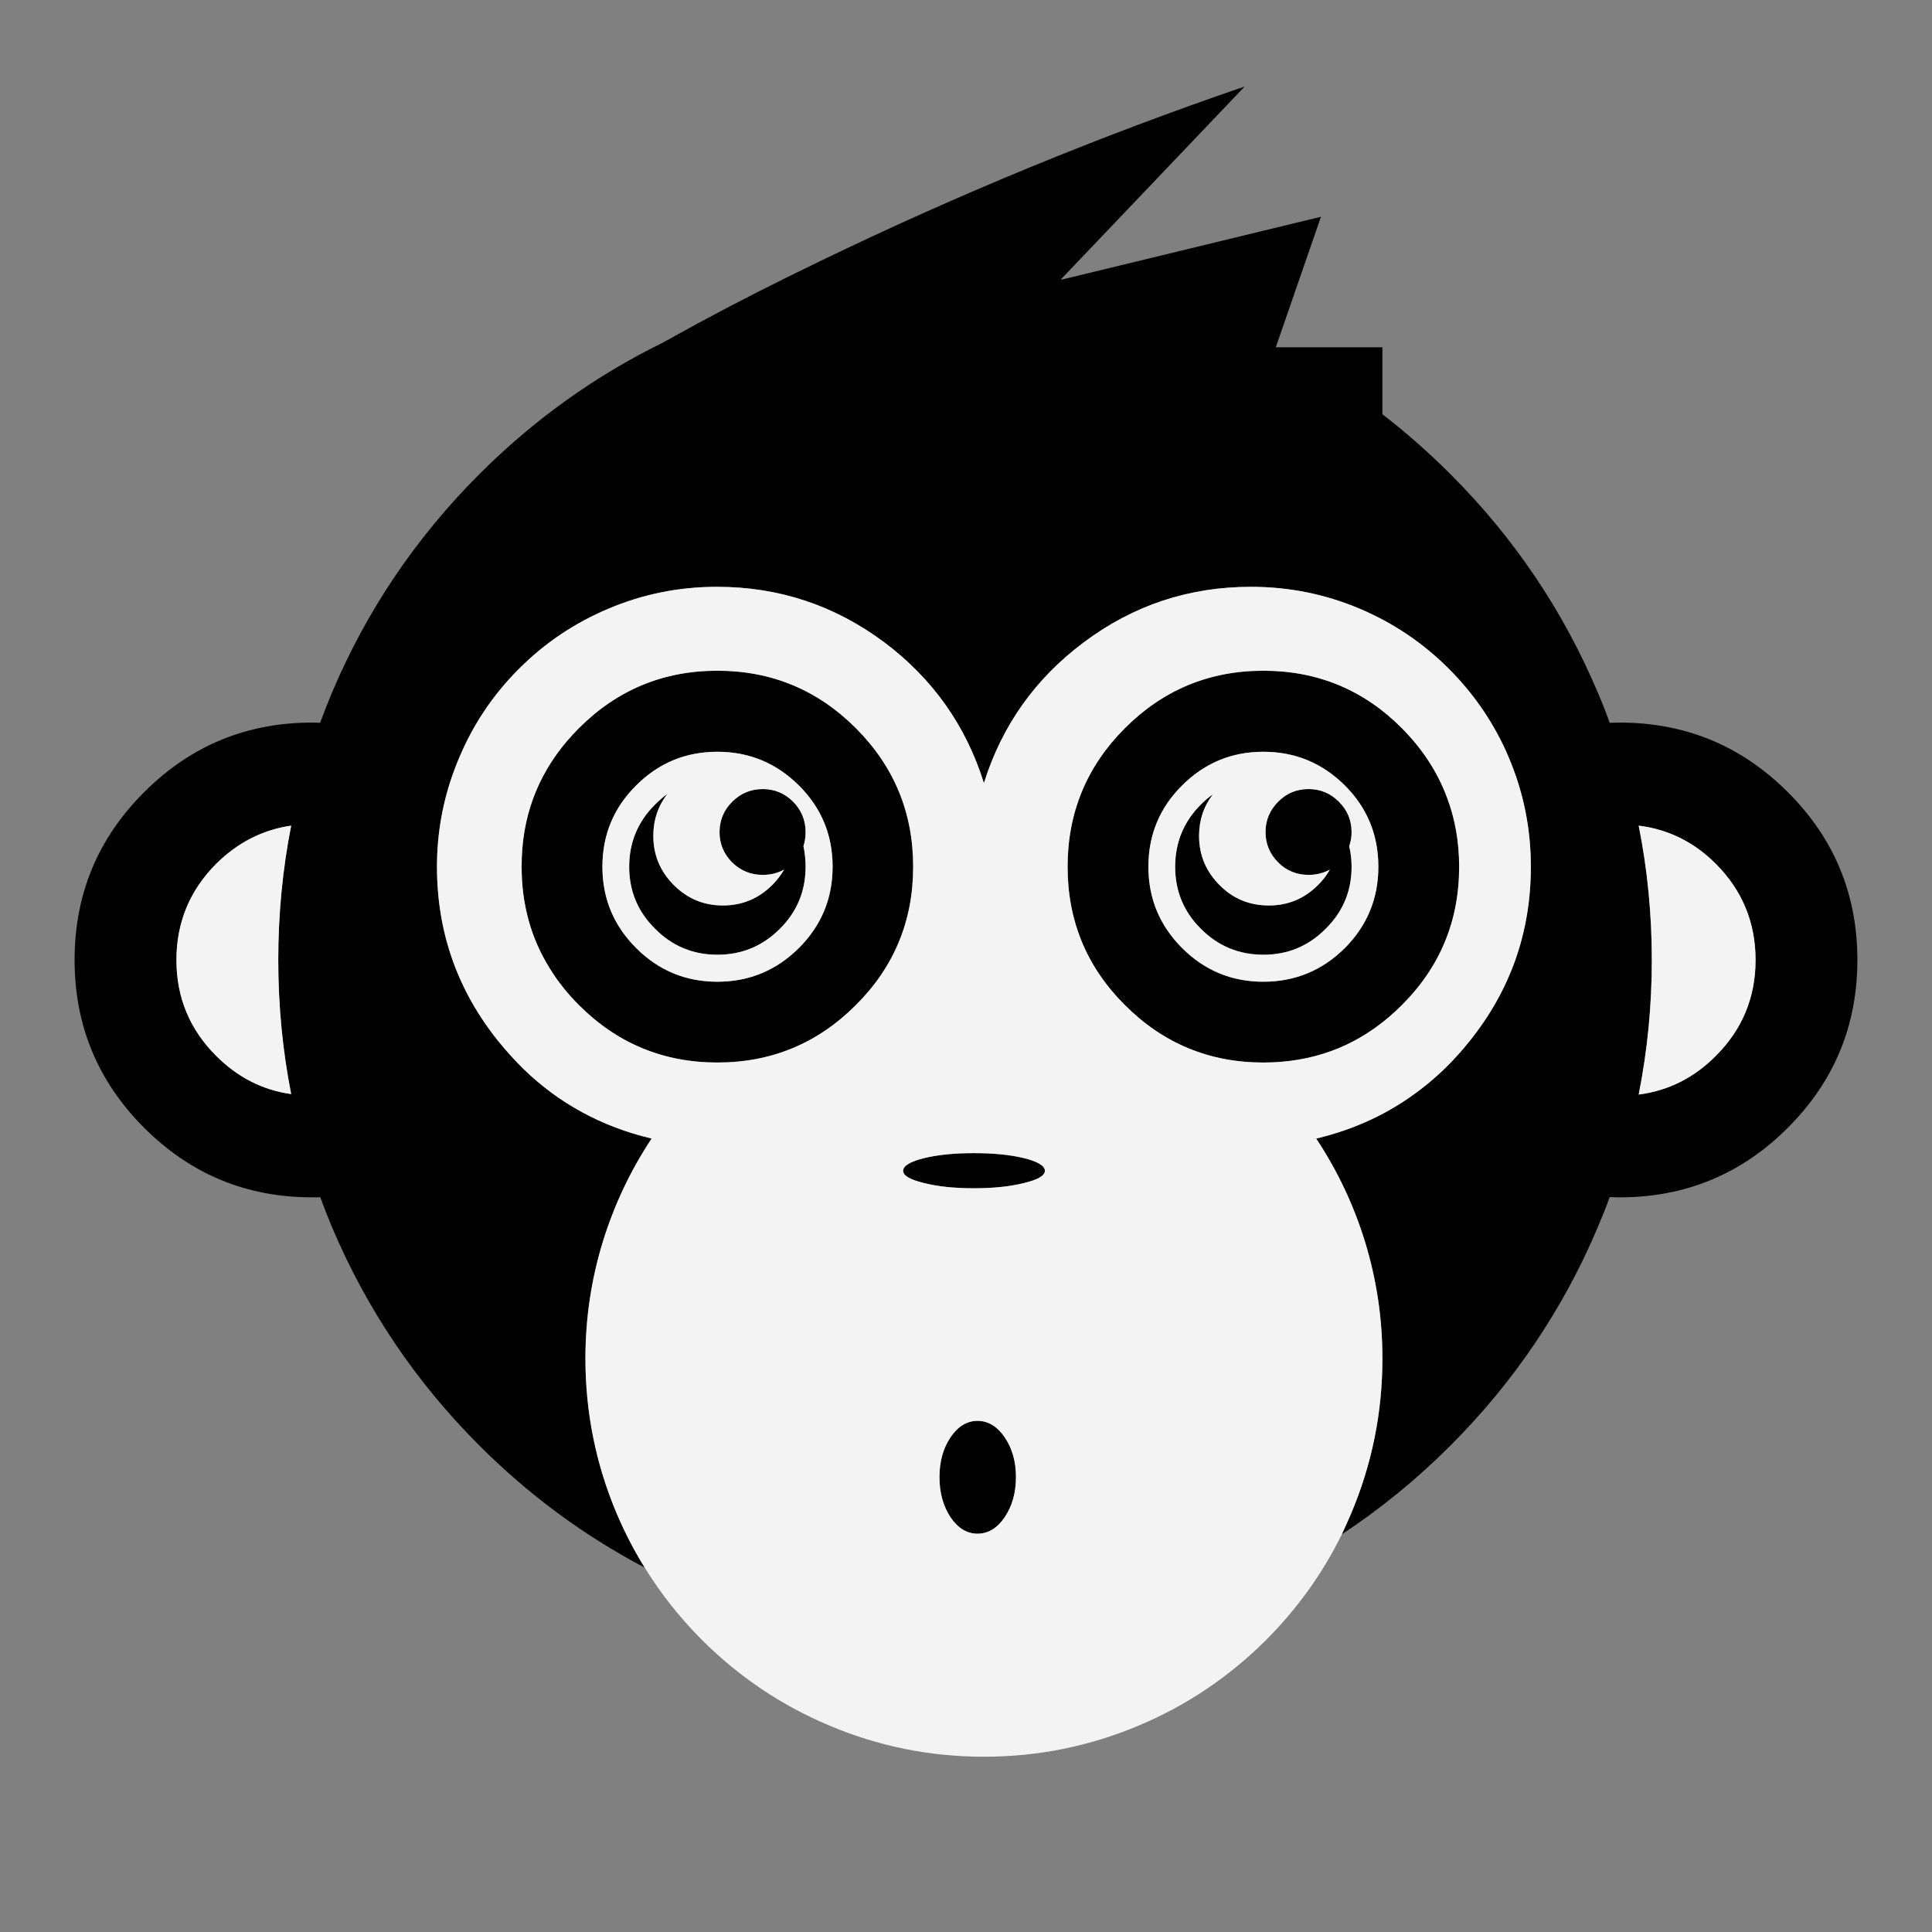 <?xml version="1.0" encoding="utf-8"?>
<!-- Generator: Adobe Illustrator 16.0.0, SVG Export Plug-In . SVG Version: 6.00 Build 0)  -->
<!DOCTYPE svg PUBLIC "-//W3C//DTD SVG 1.1//EN" "http://www.w3.org/Graphics/SVG/1.1/DTD/svg11.dtd">
<svg version="1.1" id="Layer_1" xmlns="http://www.w3.org/2000/svg" xmlns:xlink="http://www.w3.org/1999/xlink" x="0px" y="0px"
	 width="300px" height="300px" viewBox="0 0 300 300" enable-background="new 0 0 300 300" xml:space="preserve">
<rect x="0" y="0" width="300" height="300" fill="#808080" stroke="none"/>
<g>
	<path fill-rule="evenodd" clip-rule="evenodd" fill="#010101" d="M100.112,243.422c-9.453-4.975-18.016-11.297-25.688-18.968
		c-9.849-9.85-17.47-21.146-22.865-33.89c-0.644-1.535-1.25-3.081-1.819-4.641c-0.42,0-0.854,0-1.299,0
		c-10.171,0-18.856-3.601-26.058-10.801c-7.202-7.202-10.801-15.888-10.801-26.059c0-10.195,3.6-18.881,10.801-26.058
		c7.201-7.201,15.886-10.802,26.058-10.802c0.445,0,0.866,0.013,1.262,0.038c0.593-1.584,1.212-3.156,1.855-4.714
		c5.395-12.745,13.016-24.041,22.865-33.89c8.439-8.439,17.929-15.244,28.471-20.416l5.457-3.007
		c5.864-3.167,12.162-6.372,18.893-9.614c21.529-10.417,43.541-19.474,66.036-27.17l-28.545,29.955c0.024,0,0.062,0.013,0.111,0.037
		l40.273-9.762l-7.015,20.267c0.024,0,0.049,0,0.074,0h16.48v10.394c3.712,2.87,7.238,5.976,10.579,9.317
		c9.849,9.849,17.471,21.146,22.865,33.89c0.669,1.558,1.287,3.13,1.856,4.714c0.52-0.025,1.039-0.038,1.559-0.038
		c10.195,0,18.894,3.601,26.096,10.802c7.2,7.177,10.801,15.862,10.801,26.058c0,10.171-3.601,18.856-10.801,26.059
		c-7.202,7.2-15.9,10.801-26.096,10.801c-0.52,0-1.039-0.013-1.559-0.037c-0.569,1.56-1.188,3.118-1.856,4.678
		c-5.395,12.744-13.017,24.04-22.865,33.89c-5.222,5.221-10.851,9.823-16.889,13.808c0.494-1.064,0.977-2.141,1.447-3.229
		c3.241-7.672,4.862-15.702,4.862-24.091c0-6.211-0.903-12.262-2.71-18.151c-1.756-5.691-4.28-11.024-7.572-15.998
		c6.063-1.436,11.458-3.973,16.185-7.609c2.796-2.128,5.345-4.64,7.646-7.535c6.334-7.894,9.502-16.914,9.502-27.061
		c0-5.915-1.138-11.556-3.414-16.926c-0.148-0.371-0.298-0.718-0.446-1.04c-2.177-4.776-5.135-9.032-8.871-12.769
		c-4.009-4.009-8.611-7.115-13.809-9.317c-5.37-2.277-11.012-3.415-16.927-3.415c-9.626,0-18.274,2.871-25.945,8.612
		c-7.549,5.642-12.72,12.93-15.517,21.863c-2.797-8.933-7.956-16.221-15.479-21.863c-7.696-5.741-16.357-8.612-25.983-8.612
		c-5.89,0-11.52,1.138-16.889,3.415c-5.222,2.202-9.837,5.308-13.846,9.317c-4.008,4.009-7.102,8.612-9.28,13.809
		c-0.271,0.618-0.518,1.237-0.742,1.856c-1.805,4.825-2.709,9.849-2.709,15.07c0,10.146,3.167,19.167,9.502,27.061
		c1.263,1.56,2.586,3.019,3.971,4.38c5.519,5.345,12.138,8.934,19.859,10.765c-3.29,4.974-5.814,10.307-7.572,15.998
		c-1.806,5.89-2.709,11.94-2.709,18.151c0,8.389,1.62,16.419,4.862,24.091C97.006,237.953,98.454,240.749,100.112,243.422z
		 M121.752,135.033c-0.989,0.545-2.091,0.817-3.304,0.817c-1.855,0-3.439-0.644-4.751-1.931c-1.312-1.312-1.968-2.883-1.968-4.714
		c0-1.831,0.656-3.402,1.968-4.714c1.312-1.312,2.896-1.967,4.751-1.967c1.831,0,3.403,0.656,4.714,1.967
		c1.287,1.312,1.931,2.883,1.931,4.714c0,0.767-0.111,1.498-0.335,2.191c0.224,1.015,0.335,2.078,0.335,3.191
		c0,3.786-1.337,7.004-4.009,9.651c-2.673,2.672-5.902,4.009-9.688,4.009s-7.002-1.337-9.651-4.009
		c-2.696-2.647-4.045-5.865-4.045-9.651s1.349-7.015,4.045-9.688c0.619-0.619,1.25-1.163,1.894-1.634
		c-1.459,1.881-2.19,4.059-2.19,6.533c0,2.97,1.063,5.519,3.192,7.646c2.104,2.104,4.64,3.155,7.61,3.155
		c2.969,0,5.518-1.052,7.646-3.155C120.639,136.704,121.257,135.899,121.752,135.033z M124.054,147.208
		c3.488-3.488,5.233-7.695,5.233-12.62c0-4.949-1.745-9.155-5.233-12.621c-3.515-3.489-7.733-5.233-12.658-5.233
		s-9.131,1.744-12.62,5.233c-3.489,3.465-5.234,7.671-5.234,12.621c0,4.925,1.745,9.132,5.234,12.62
		c3.489,3.49,7.695,5.234,12.62,5.234S120.539,150.698,124.054,147.208z M174.684,113.059c5.939-5.939,13.104-8.909,21.492-8.909
		c8.413,0,15.578,2.969,21.492,8.909c3.217,3.242,5.556,6.83,7.016,10.765c1.262,3.316,1.893,6.905,1.893,10.764
		c0,8.414-2.969,15.578-8.908,21.492c-0.645,0.644-1.312,1.262-2.005,1.856c-5.518,4.701-12.014,7.053-19.487,7.053
		c-8.389,0-15.553-2.97-21.492-8.909c-5.938-5.914-8.909-13.078-8.909-21.492C165.774,126.175,168.745,118.998,174.684,113.059z
		 M141.797,134.588c0,8.414-2.971,15.578-8.909,21.492c-5.939,5.939-13.103,8.909-21.492,8.909c-8.389,0-15.553-2.97-21.491-8.909
		c-1.807-1.807-3.329-3.724-4.566-5.753c-2.896-4.652-4.343-9.898-4.343-15.739c0-0.989,0.037-1.942,0.111-2.858
		c0.594-7.176,3.526-13.399,8.798-18.67c5.938-5.939,13.103-8.909,21.491-8.909c8.39,0,15.553,2.969,21.492,8.909
		C138.826,118.998,141.797,126.175,141.797,134.588z M151.225,184.514c-3.043,0-5.63-0.272-7.758-0.817
		c-2.152-0.52-3.229-1.15-3.229-1.893c0-0.767,1.077-1.423,3.229-1.968c2.128-0.519,4.715-0.779,7.758-0.779
		c3.068,0,5.667,0.261,7.795,0.779c2.153,0.545,3.229,1.201,3.229,1.968c0,0.742-1.075,1.373-3.229,1.893
		C156.867,184.241,154.269,184.514,151.225,184.514z M156.013,223.191c1.163,1.708,1.744,3.762,1.744,6.162
		c0,2.426-0.581,4.504-1.744,6.236c-1.163,1.707-2.573,2.561-4.231,2.561c-1.634,0-3.031-0.854-4.194-2.561
		c-1.139-1.732-1.708-3.811-1.708-6.236c0-2.4,0.569-4.454,1.708-6.162c1.163-1.707,2.561-2.562,4.194-2.562
		C153.439,220.63,154.85,221.484,156.013,223.191z M254.453,128.204c1.361,6.805,2.041,13.759,2.041,20.861
		c0,7.103-0.68,14.068-2.041,20.898c4.603-0.594,8.6-2.599,11.99-6.013c4.107-4.108,6.161-9.069,6.161-14.886
		c0-5.815-2.054-10.789-6.161-14.922C263.053,130.753,259.056,128.773,254.453,128.204z M207.905,124.492
		c1.313,1.312,1.968,2.883,1.968,4.714c0,0.767-0.124,1.498-0.371,2.191c0.247,1.015,0.371,2.078,0.371,3.191
		c0,3.786-1.349,7.004-4.047,9.651c-2.647,2.672-5.863,4.009-9.65,4.009c-3.786,0-7.016-1.337-9.688-4.009
		c-2.673-2.647-4.01-5.865-4.01-9.651s1.337-7.015,4.01-9.688c0.594-0.594,1.212-1.114,1.855-1.56
		c-1.436,1.856-2.153,4.009-2.153,6.459c0,2.97,1.064,5.519,3.193,7.646c2.078,2.104,4.626,3.155,7.646,3.155
		c2.971,0,5.507-1.052,7.61-3.155c0.767-0.742,1.386-1.547,1.855-2.413c-0.99,0.545-2.091,0.817-3.304,0.817
		c-1.856,0-3.428-0.644-4.714-1.931c-1.312-1.312-1.967-2.883-1.967-4.714c0-1.831,0.655-3.402,1.967-4.714
		c1.286-1.312,2.857-1.967,4.714-1.967C205.023,122.524,206.594,123.18,207.905,124.492z M43.208,149.064
		c0-7.102,0.668-14.056,2.005-20.861c-4.43,0.644-8.315,2.624-11.656,5.939c-4.108,4.133-6.162,9.106-6.162,14.922
		c0,5.816,2.053,10.777,6.162,14.886c3.34,3.341,7.226,5.32,11.656,5.939C43.876,163.083,43.208,156.142,43.208,149.064z
		 M196.176,152.442c4.925,0,9.145-1.744,12.658-5.234c3.464-3.488,5.196-7.695,5.196-12.62c0-4.949-1.732-9.155-5.196-12.621
		c-3.514-3.489-7.733-5.233-12.658-5.233c-4.924,0-9.131,1.744-12.621,5.233c-3.489,3.465-5.233,7.671-5.233,12.621
		c0,4.925,1.744,9.132,5.233,12.62C187.045,150.698,191.252,152.442,196.176,152.442z"/>
	<path fill-rule="evenodd" clip-rule="evenodd" fill="#F3F3F3" d="M208.352,238.262c-2.995,6.088-6.93,11.569-11.805,16.444
		c-5.717,5.691-12.273,10.096-19.674,13.215c-7.67,3.241-15.7,4.862-24.09,4.862c-8.389,0-16.406-1.621-24.053-4.862
		c-7.399-3.119-13.957-7.523-19.673-13.215c-3.465-3.465-6.446-7.227-8.945-11.284c-1.658-2.673-3.106-5.469-4.344-8.389
		c-3.242-7.672-4.862-15.702-4.862-24.091c0-6.211,0.903-12.262,2.709-18.151c1.758-5.691,4.282-11.024,7.572-15.998
		c-7.721-1.831-14.34-5.42-19.859-10.765c-1.385-1.361-2.708-2.82-3.971-4.38c-6.335-7.894-9.502-16.914-9.502-27.061
		c0-5.221,0.904-10.245,2.709-15.07c0.224-0.619,0.471-1.238,0.742-1.856c2.178-5.197,5.272-9.8,9.28-13.809
		c4.009-4.009,8.625-7.115,13.846-9.317c5.369-2.277,10.999-3.415,16.889-3.415c9.626,0,18.287,2.871,25.983,8.612
		c7.522,5.642,12.682,12.93,15.479,21.863c2.797-8.933,7.968-16.221,15.517-21.863c7.671-5.741,16.319-8.612,25.945-8.612
		c5.915,0,11.557,1.138,16.927,3.415c5.197,2.202,9.8,5.308,13.809,9.317c3.736,3.737,6.694,7.993,8.871,12.769
		c0.148,0.321,0.298,0.668,0.446,1.04c2.276,5.37,3.414,11.011,3.414,16.926c0,10.146-3.168,19.167-9.502,27.061
		c-2.302,2.896-4.851,5.407-7.646,7.535c-4.727,3.637-10.122,6.174-16.185,7.609c3.292,4.974,5.816,10.307,7.572,15.998
		c1.807,5.89,2.71,11.94,2.71,18.151c0,8.389-1.621,16.419-4.862,24.091C209.328,236.121,208.846,237.197,208.352,238.262z
		 M121.752,135.033c-0.495,0.866-1.113,1.671-1.856,2.413c-2.128,2.104-4.677,3.155-7.646,3.155c-2.971,0-5.507-1.052-7.61-3.155
		c-2.129-2.128-3.192-4.677-3.192-7.646c0-2.474,0.731-4.652,2.19-6.533c-0.644,0.471-1.274,1.015-1.894,1.634
		c-2.696,2.672-4.045,5.901-4.045,9.688s1.349,7.004,4.045,9.651c2.649,2.672,5.865,4.009,9.651,4.009s7.016-1.337,9.688-4.009
		c2.672-2.647,4.009-5.865,4.009-9.651c0-1.113-0.111-2.177-0.335-3.191c0.224-0.693,0.335-1.424,0.335-2.191
		c0-1.831-0.644-3.402-1.931-4.714c-1.311-1.312-2.883-1.967-4.714-1.967c-1.855,0-3.439,0.656-4.751,1.967
		c-1.312,1.312-1.968,2.883-1.968,4.714c0,1.832,0.656,3.403,1.968,4.714c1.312,1.287,2.896,1.931,4.751,1.931
		C119.661,135.851,120.763,135.578,121.752,135.033z M124.054,147.208c-3.515,3.49-7.733,5.234-12.658,5.234
		s-9.131-1.744-12.62-5.234c-3.489-3.488-5.234-7.695-5.234-12.62c0-4.949,1.745-9.155,5.234-12.621
		c3.489-3.489,7.695-5.233,12.62-5.233s9.144,1.744,12.658,5.233c3.488,3.465,5.233,7.671,5.233,12.621
		C129.287,139.513,127.542,143.72,124.054,147.208z M156.013,223.191c-1.163-1.707-2.573-2.562-4.231-2.562
		c-1.634,0-3.031,0.854-4.194,2.562c-1.139,1.708-1.708,3.762-1.708,6.162c0,2.426,0.569,4.504,1.708,6.236
		c1.163,1.707,2.561,2.561,4.194,2.561c1.658,0,3.068-0.854,4.231-2.561c1.163-1.732,1.744-3.811,1.744-6.236
		C157.757,226.953,157.176,224.899,156.013,223.191z M151.225,184.514c3.044,0,5.643-0.272,7.795-0.817
		c2.153-0.52,3.229-1.15,3.229-1.893c0-0.767-1.075-1.423-3.229-1.968c-2.128-0.519-4.727-0.779-7.795-0.779
		c-3.043,0-5.63,0.261-7.758,0.779c-2.152,0.545-3.229,1.201-3.229,1.968c0,0.742,1.077,1.373,3.229,1.893
		C145.595,184.241,148.182,184.514,151.225,184.514z M141.797,134.588c0-8.413-2.971-15.59-8.909-21.529
		c-5.939-5.939-13.103-8.909-21.492-8.909c-8.389,0-15.553,2.969-21.491,8.909c-5.272,5.271-8.204,11.495-8.798,18.67
		c-0.074,0.916-0.111,1.869-0.111,2.858c0,5.841,1.446,11.087,4.343,15.739c1.237,2.029,2.759,3.946,4.566,5.753
		c5.938,5.939,13.103,8.909,21.491,8.909c8.39,0,15.553-2.97,21.492-8.909C138.826,150.166,141.797,143.002,141.797,134.588z
		 M174.684,113.059c-5.938,5.939-8.909,13.116-8.909,21.529c0,8.414,2.971,15.578,8.909,21.492
		c5.939,5.939,13.104,8.909,21.492,8.909c7.474,0,13.97-2.352,19.487-7.053c0.693-0.595,1.36-1.213,2.005-1.856
		c5.939-5.914,8.908-13.078,8.908-21.492c0-3.859-0.631-7.448-1.893-10.764c-1.46-3.935-3.799-7.523-7.016-10.765
		c-5.914-5.939-13.079-8.909-21.492-8.909C187.787,104.15,180.623,107.12,174.684,113.059z M254.453,128.204
		c4.603,0.57,8.6,2.549,11.99,5.939c4.107,4.133,6.161,9.106,6.161,14.922c0,5.816-2.054,10.777-6.161,14.886
		c-3.391,3.414-7.388,5.419-11.99,6.013c1.361-6.83,2.041-13.796,2.041-20.898C256.494,141.963,255.814,135.009,254.453,128.204z
		 M207.905,124.492c-1.312-1.312-2.882-1.967-4.714-1.967c-1.856,0-3.428,0.656-4.714,1.967c-1.312,1.312-1.967,2.883-1.967,4.714
		c0,1.832,0.655,3.403,1.967,4.714c1.286,1.287,2.857,1.931,4.714,1.931c1.213,0,2.313-0.272,3.304-0.817
		c-0.47,0.866-1.089,1.671-1.855,2.413c-2.104,2.104-4.64,3.155-7.61,3.155c-3.02,0-5.567-1.052-7.646-3.155
		c-2.129-2.128-3.193-4.677-3.193-7.646c0-2.45,0.718-4.603,2.153-6.459c-0.644,0.446-1.262,0.965-1.855,1.56
		c-2.673,2.672-4.01,5.901-4.01,9.688s1.337,7.004,4.01,9.651c2.672,2.672,5.901,4.009,9.688,4.009c3.787,0,7.003-1.337,9.65-4.009
		c2.698-2.647,4.047-5.865,4.047-9.651c0-1.113-0.124-2.177-0.371-3.191c0.247-0.693,0.371-1.424,0.371-2.191
		C209.873,127.375,209.218,125.804,207.905,124.492z M196.176,152.442c-4.924,0-9.131-1.744-12.621-5.234
		c-3.489-3.488-5.233-7.695-5.233-12.62c0-4.949,1.744-9.155,5.233-12.621c3.49-3.489,7.697-5.233,12.621-5.233
		c4.925,0,9.145,1.744,12.658,5.233c3.464,3.465,5.196,7.671,5.196,12.621c0,4.925-1.732,9.132-5.196,12.62
		C205.32,150.698,201.101,152.442,196.176,152.442z M43.208,149.064c0,7.077,0.668,14.019,2.005,20.825
		c-4.43-0.619-8.315-2.599-11.656-5.939c-4.108-4.108-6.162-9.069-6.162-14.886c0-5.815,2.053-10.789,6.162-14.922
		c3.34-3.315,7.226-5.295,11.656-5.939C43.876,135.009,43.208,141.963,43.208,149.064z"/>
</g>
</svg>
